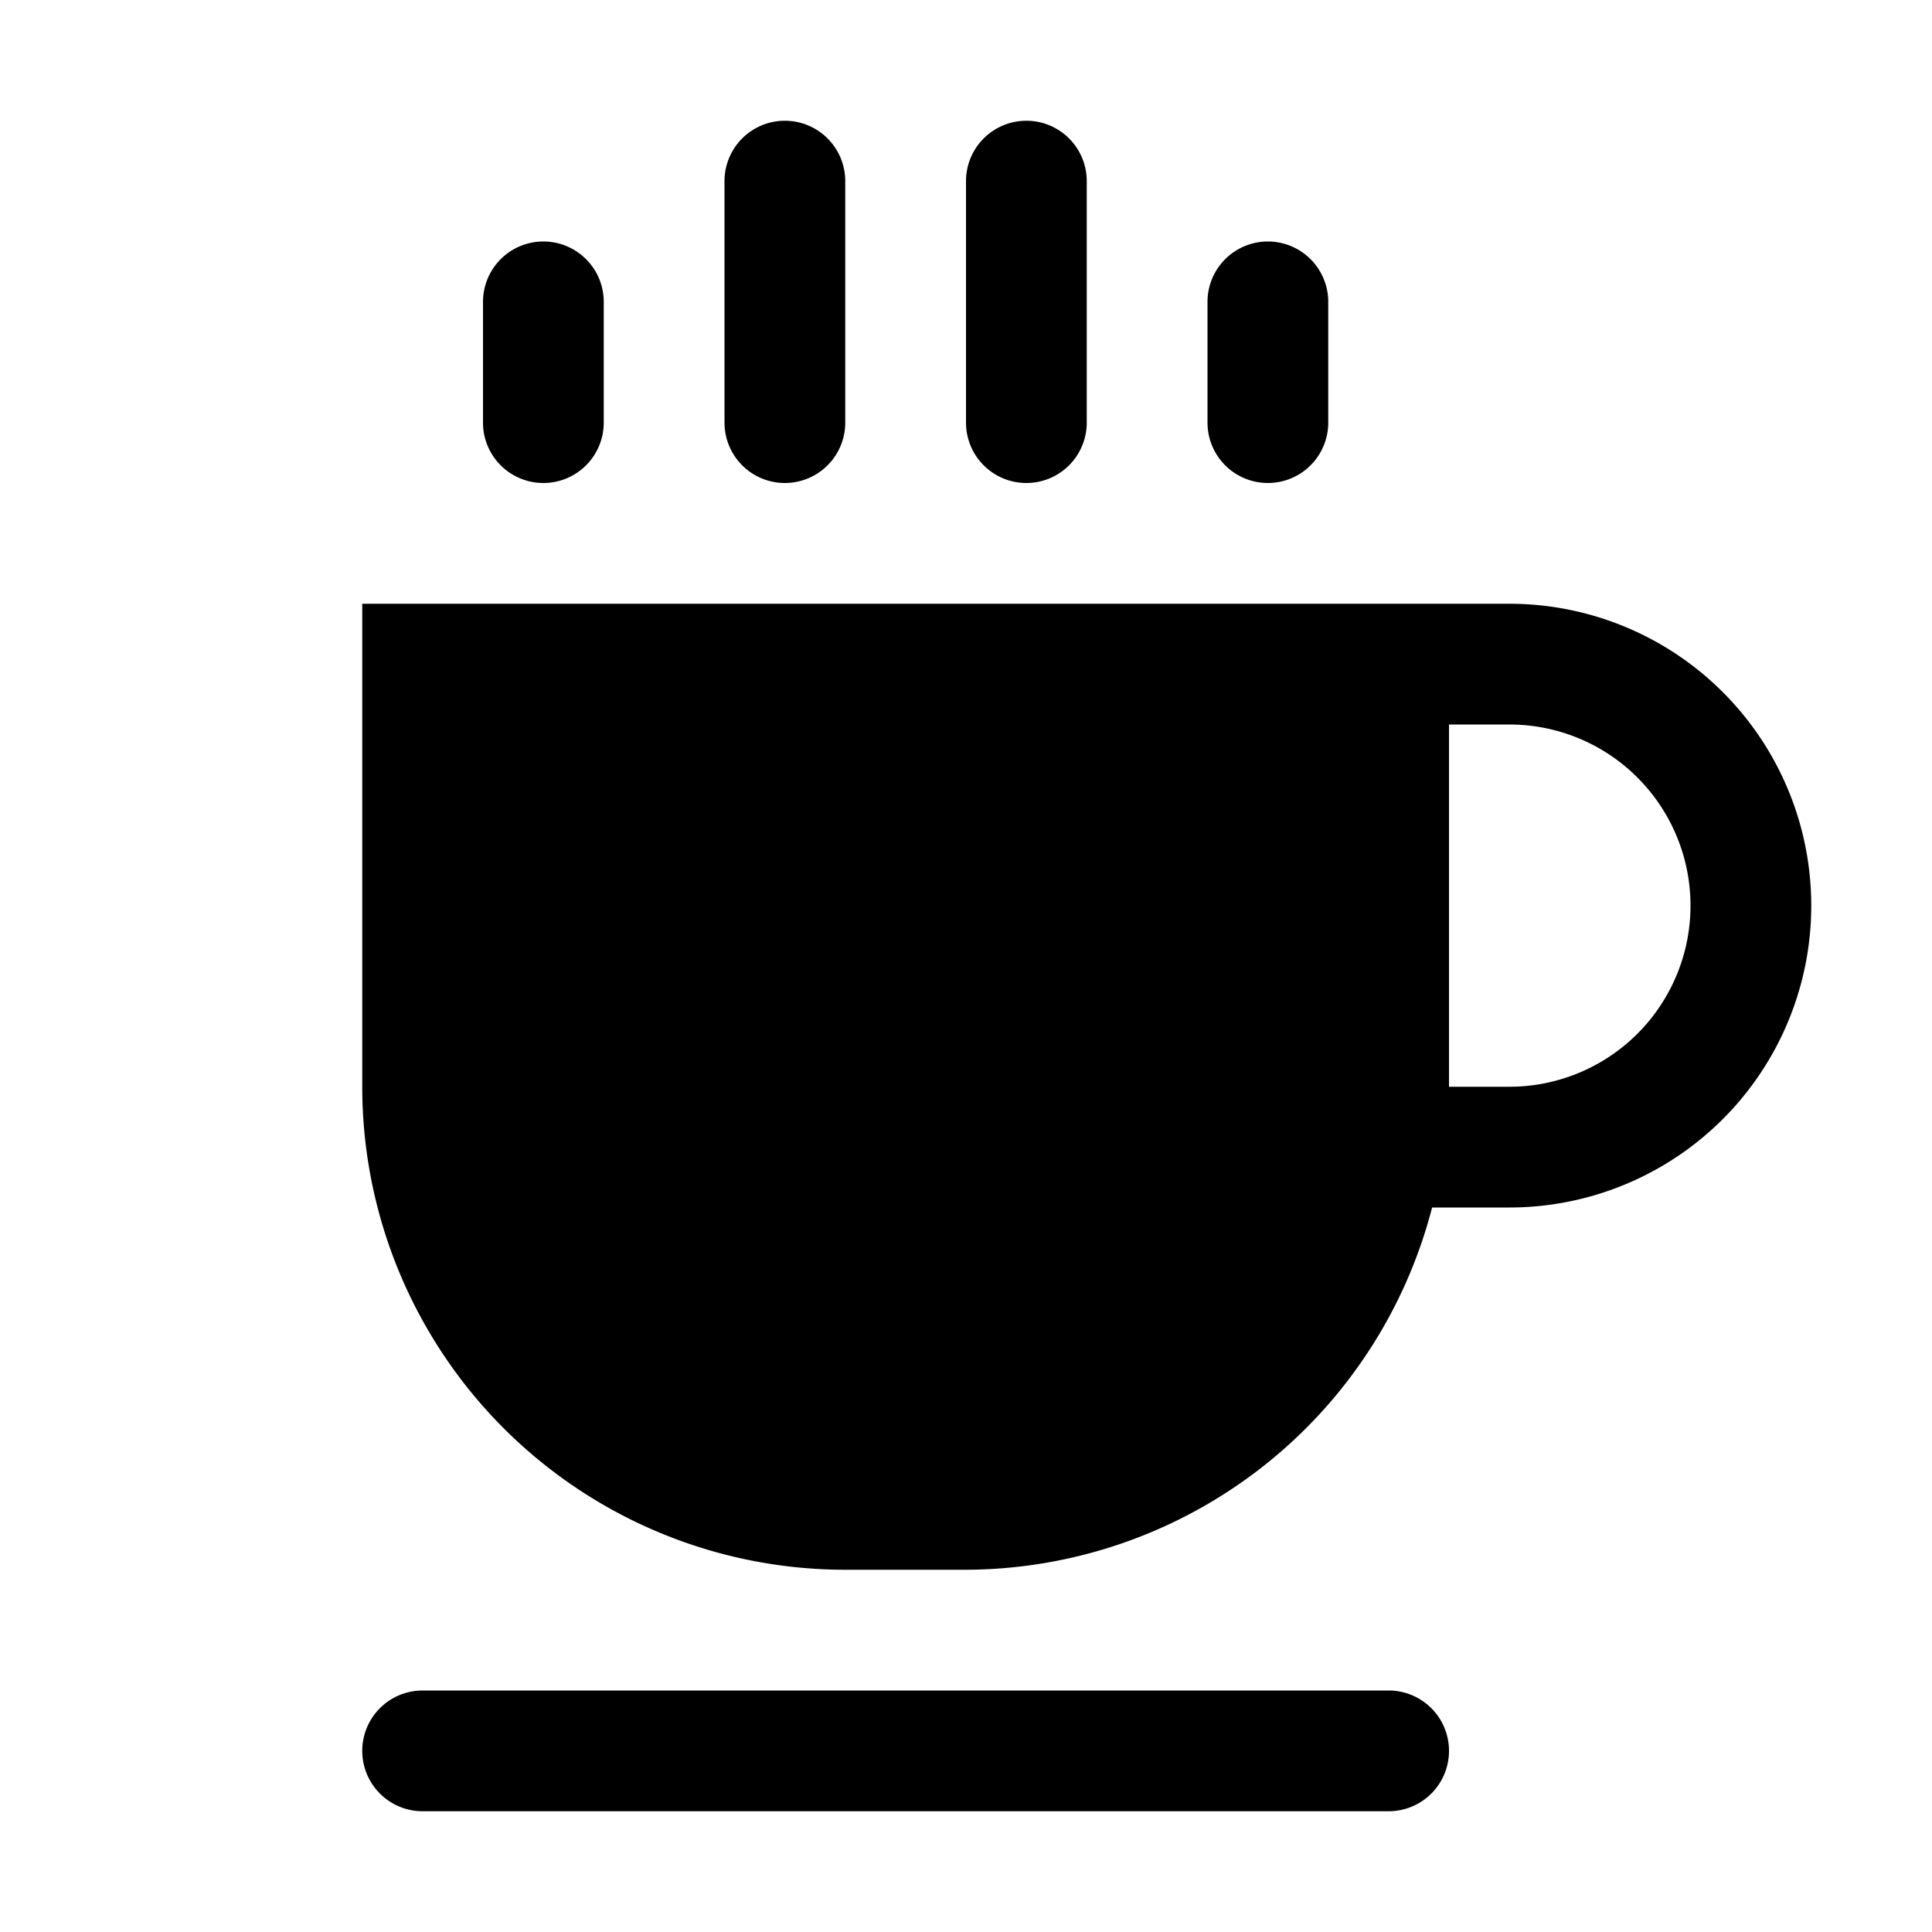 <svg xmlns="http://www.w3.org/2000/svg" viewBox="0 0 16 16"><path d="M12.5 5H3v4a4 4 0 004 4h1a4 4 0 003.86-3h.64a2.5 2.5 0 000-5zm0 4H12V6h.5a1.5 1.5 0 010 3zm-8-5a.5.5 0 00.5-.5v-1a.5.5 0 00-1 0v1a.5.5 0 00.5.5zm2 0a.5.5 0 00.5-.5v-2a.5.5 0 00-1 0v2a.5.5 0 00.5.5zm2 0a.5.5 0 00.5-.5v-2a.5.5 0 00-1 0v2a.5.5 0 00.5.5zm2 0a.5.5 0 00.5-.5v-1a.5.5 0 00-1 0v1a.5.5 0 00.5.5zm1 10h-8a.5.5 0 000 1h8a.5.5 0 000-1z"/></svg>